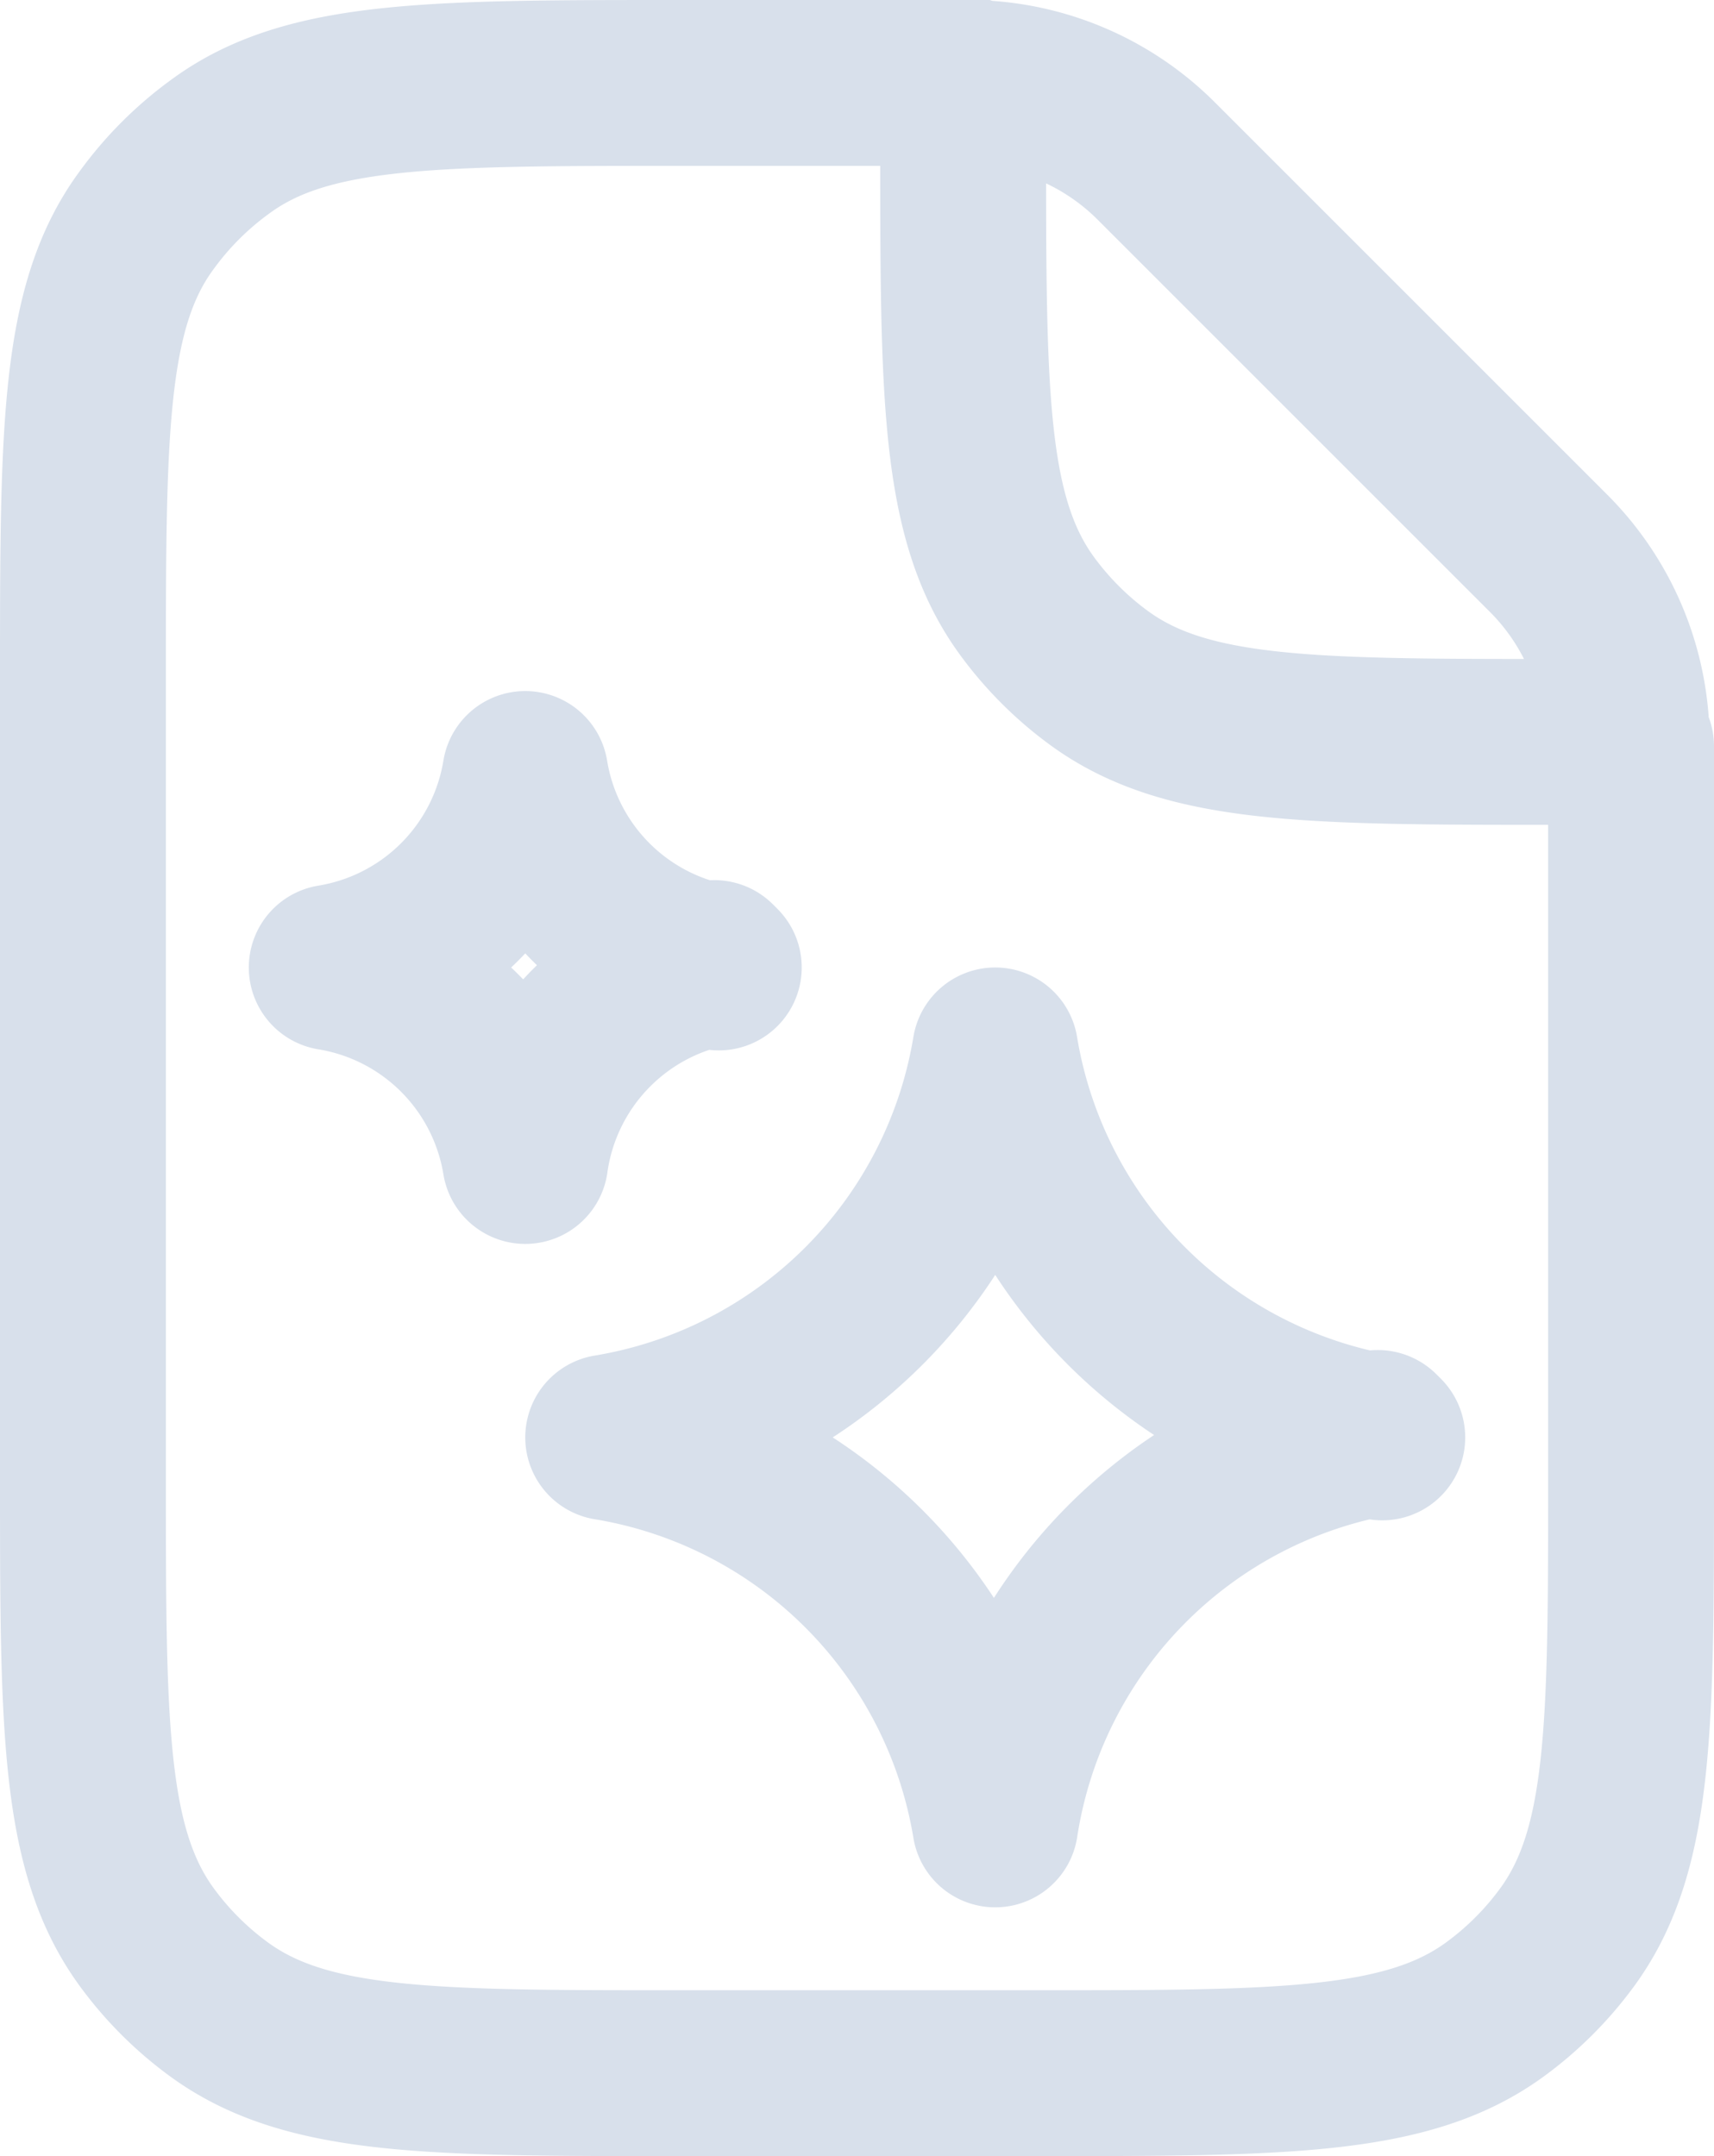 <svg xmlns="http://www.w3.org/2000/svg" viewBox="0 0 15.5 19.5"><defs><style>.cls-1{fill:none;stroke:#d8e0eb;stroke-linecap:round;stroke-linejoin:round;stroke-width:1.5px;}</style></defs><g id="Layer_2" data-name="Layer 2"><g id="Layer_1-2" data-name="Layer 1"><path class="cls-1" d="M8.75.75H6.15C3.9.75,2.78.75,2,1.32A3,3,0,0,0,1.32,2C.75,2.78.75,3.9.75,6.15v7.2c0,2.25,0,3.37.57,4.16a3,3,0,0,0,.67.67c.79.57,1.91.57,4.16.57h3.2c2.25,0,3.37,0,4.16-.57a3,3,0,0,0,.67-.67c.57-.79.57-1.91.57-4.16V6.75m-6-6h0a2.41,2.41,0,0,1,1.71.71L14,5a2.41,2.41,0,0,1,.71,1.71h0m-6-6v.6c0,2.25,0,3.37.57,4.16a3,3,0,0,0,.67.67c.79.57,1.91.57,4.16.57h.6m-8.25,2A2.12,2.12,0,0,0,4.75,10.5,2.12,2.12,0,0,0,3,8.75,2.12,2.12,0,0,0,4.75,7,2.12,2.12,0,0,0,6.5,8.75Zm6,4.25A4.25,4.25,0,0,0,9,16.5,4.25,4.25,0,0,0,5.5,13,4.25,4.25,0,0,0,9,9.5,4.25,4.25,0,0,0,12.5,13Z"/></g></g></svg>